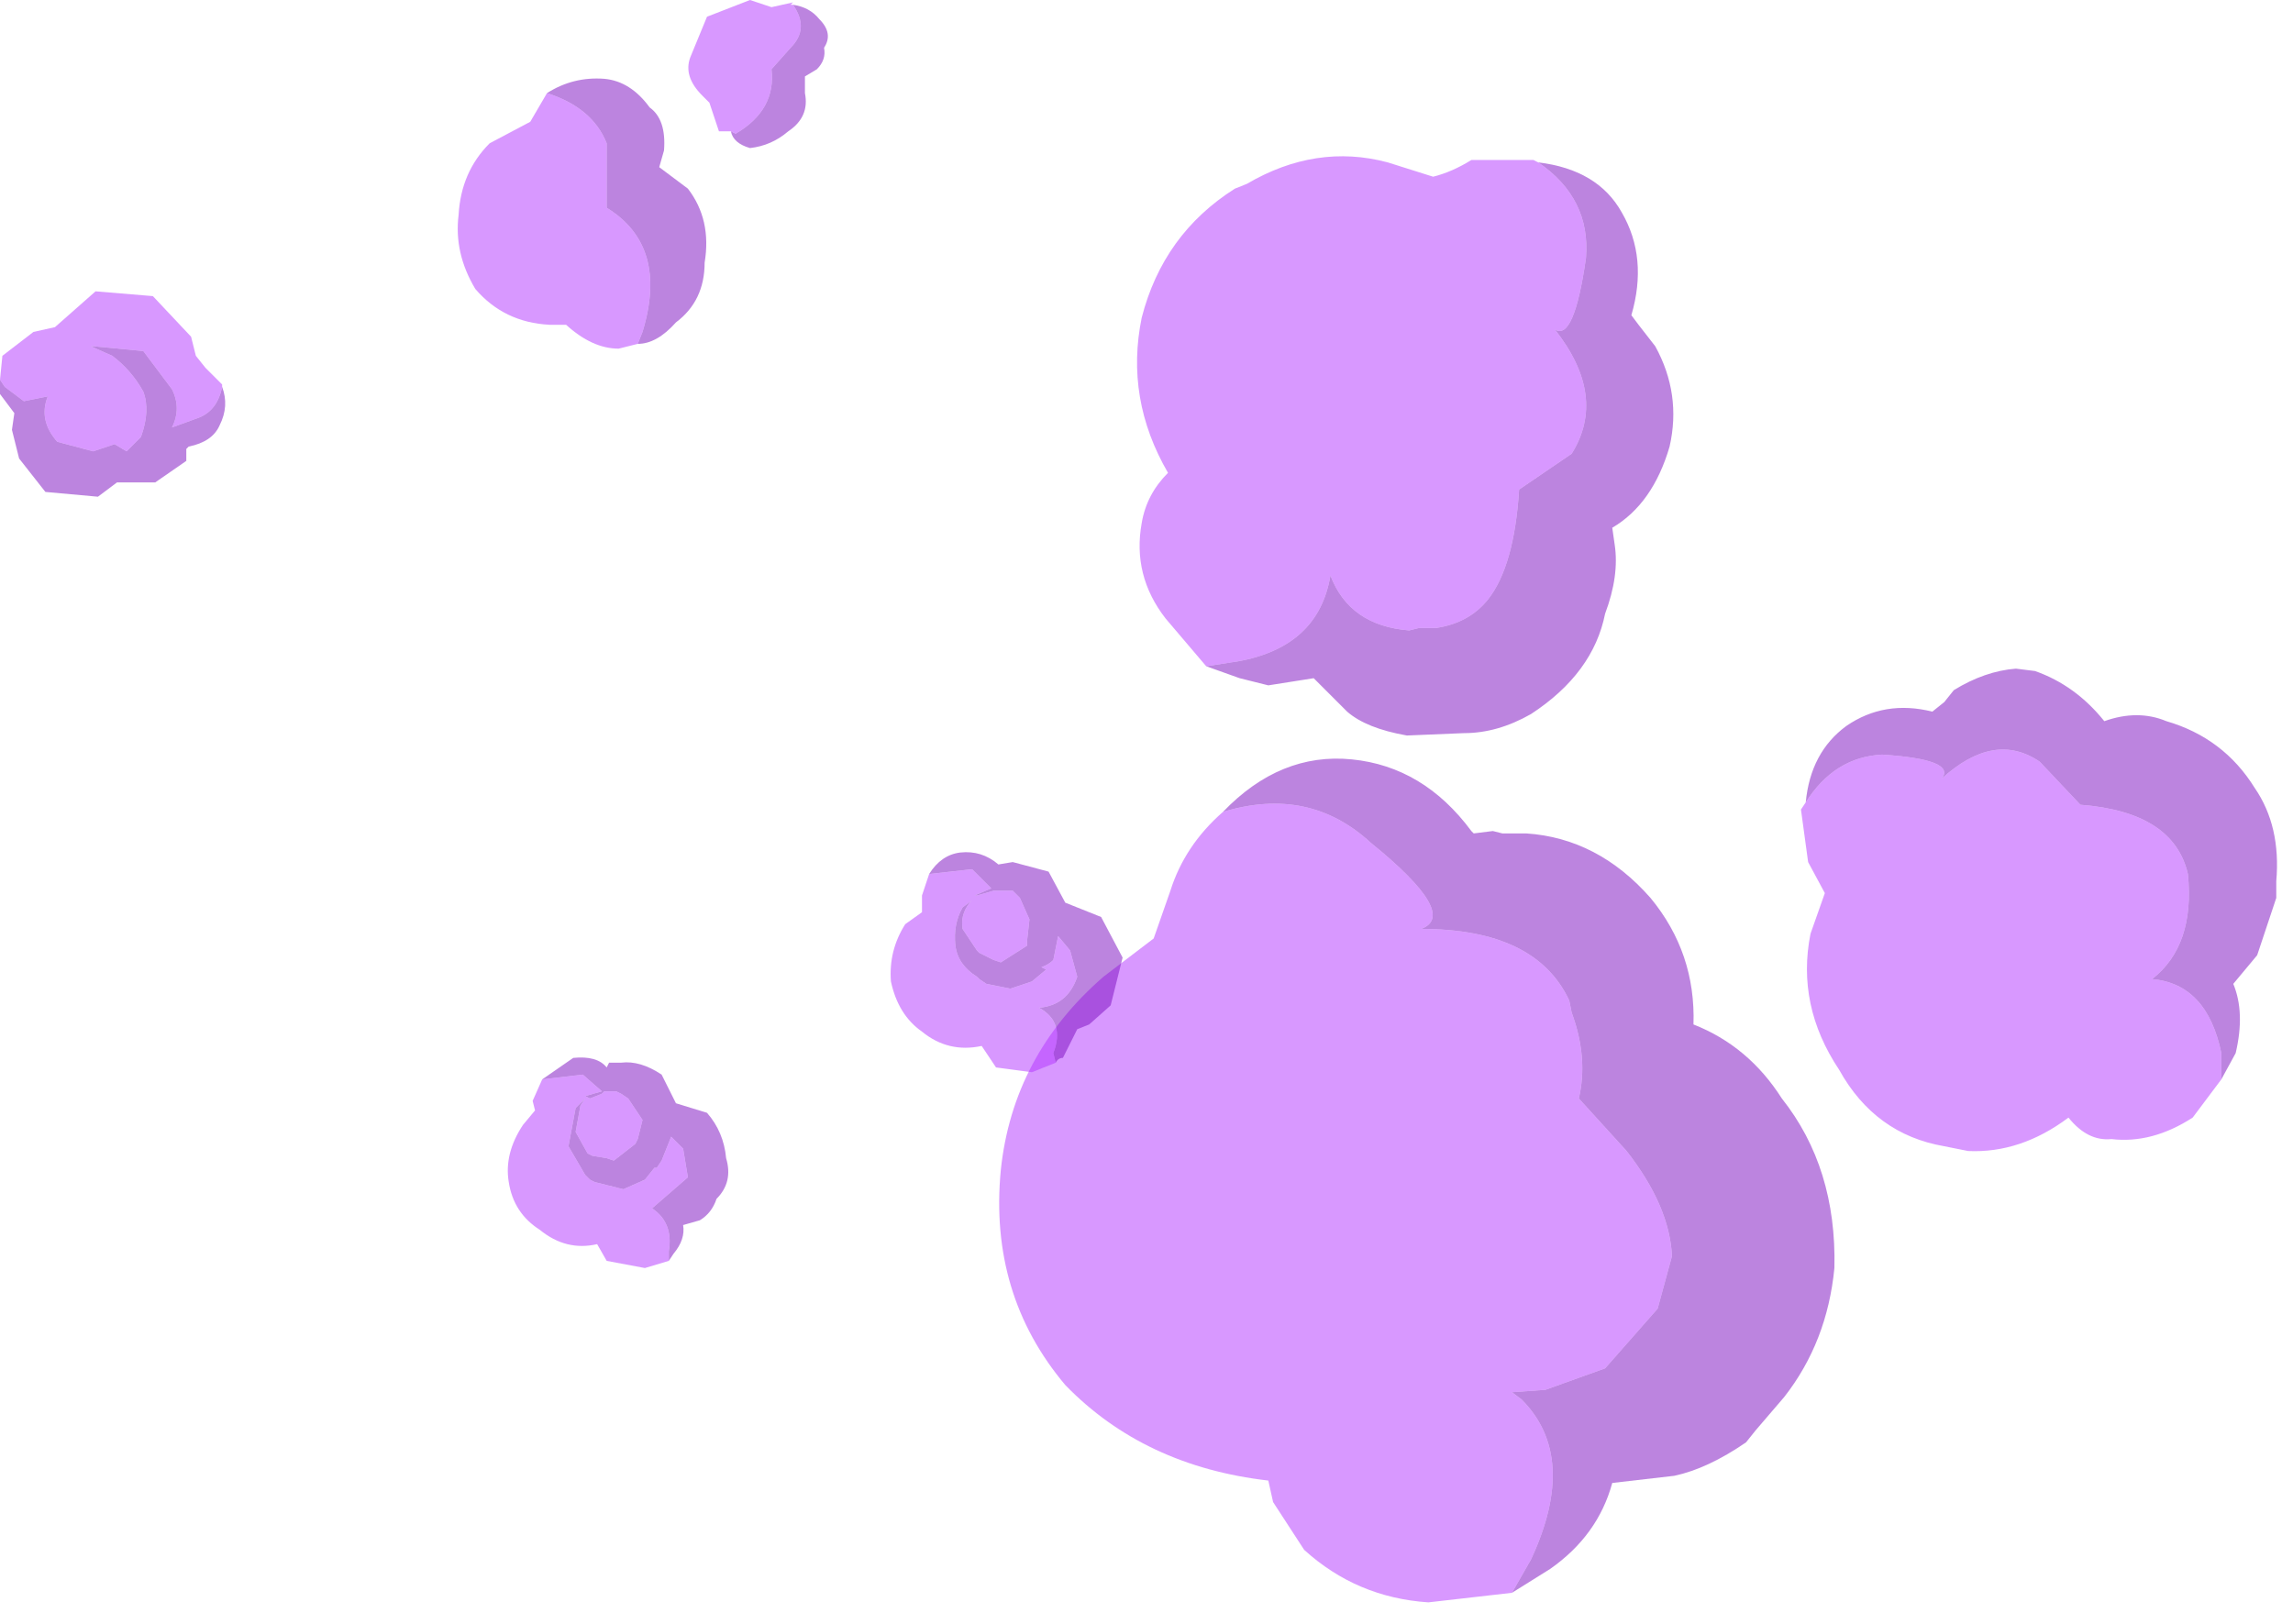 <?xml version="1.0" encoding="utf-8"?>
<svg version="1.1" id="Layer_1"
xmlns="http://www.w3.org/2000/svg"
xmlns:xlink="http://www.w3.org/1999/xlink"
xmlns:author="http://www.sothink.com"
width="48px" height="34px"
xml:space="preserve">
<g id="2045" transform="matrix(1, 0, 0, 1, 19.5, 7.25)">
<path style="fill:#7B0ABF;fill-opacity:0.502" d="M12.7,-3.85Q13.95 -3.7 14.45 -2.8Q15 -1.85 14.65 -0.65L14.8 -0.45L15.15 0Q15.7 1 15.45 2.1Q15.1 3.3 14.25 3.8L14.3 4.15Q14.4 4.8 14.1 5.6Q13.85 6.85 12.55 7.7Q11.85 8.1 11.15 8.1L9.95 8.15Q9.1 8 8.7 7.65L8 6.95L7.05 7.1L6.45 6.95L5.75 6.7L6.4 6.6Q8.1 6.3 8.35 4.8Q8.75 5.85 10 5.95L10.2 5.9L10.55 5.9Q11.25 5.8 11.65 5.3Q12.2 4.6 12.3 3L13.4 2.25Q14.15 1.05 13.05 -0.35Q13.45 -0.1 13.7 -1.85Q13.8 -3.1 12.7 -3.85M27,14.8Q26.7 13.35 25.55 13.25Q26.45 12.55 26.3 11.05Q26 9.75 24.05 9.6L23.2 8.7Q22.25 8.05 21.15 9.05Q21.45 8.65 19.9 8.55Q18.9 8.6 18.3 9.55Q18.4 8.5 19.15 7.95Q19.95 7.4 20.95 7.65L21.2 7.45L21.4 7.2Q22.05 6.8 22.7 6.75L23.1 6.8Q23.95 7.1 24.55 7.85Q25.25 7.6 25.85 7.85Q27.05 8.2 27.7 9.25Q28.25 10.05 28.15 11.2L28.15 11.55L27.75 12.75L27.25 13.35Q27.5 13.95 27.3 14.8L27 15.35L27 14.8M12.55,25.4Q13.55 23.25 12.35 22.05L12.15 21.9L12.85 21.85L14.1 21.4L15.2 20.15L15.5 19.05Q15.45 18 14.55 16.85L13.55 15.75Q13.75 14.9 13.4 13.95L13.35 13.7Q12.65 12.2 10.25 12.2Q11.05 11.9 9.2 10.4Q7.9 9.2 6.1 9.75Q7.3 8.5 8.8 8.65Q10.3 8.8 11.3 10.15L11.35 10.2L11.75 10.15L11.95 10.2L12.45 10.2Q13.95 10.3 15.05 11.55Q16 12.7 15.95 14.2Q17.1 14.65 17.8 15.75Q18.95 17.2 18.9 19.3Q18.75 20.85 17.85 22L17.25 22.7L17.05 22.95Q16.25 23.5 15.55 23.65L14.25 23.8Q13.95 24.9 12.95 25.6L12.15 26.1L12.55 25.4M-2.35,-6.85Q-2.05 -6.55 -2.25 -6.25Q-2.2 -6 -2.4 -5.8L-2.65 -5.65L-2.65 -5.3Q-2.55 -4.8 -3 -4.5Q-3.35 -4.2 -3.8 -4.15Q-4.15 -4.25 -4.2 -4.5L-4.1 -4.45Q-3.25 -4.95 -3.35 -5.8L-2.95 -6.25Q-2.55 -6.65 -2.9 -7.15Q-2.55 -7.1 -2.35 -6.85M-6.05,-0.3Q-5.5 -2.1 -6.8 -2.9L-6.8 -4.25Q-7.1 -5 -8.05 -5.3Q-7.5 -5.65 -6.85 -5.6Q-6.3 -5.55 -5.9 -5Q-5.55 -4.75 -5.6 -4.1L-5.7 -3.75L-5.1 -3.3Q-4.6 -2.65 -4.75 -1.75Q-4.75 -0.95 -5.35 -0.5Q-5.75 -0.05 -6.15 -0.05L-6.05 -0.3" />
<path style="fill:#B133FF;fill-opacity:0.502" d="M13.7,-1.85Q13.45 -0.1 13.05 -0.35Q14.15 1.05 13.4 2.25L12.3 3Q12.2 4.6 11.65 5.3Q11.25 5.8 10.55 5.9L10.2 5.9L10 5.95Q8.75 5.85 8.35 4.8Q8.1 6.3 6.4 6.6L5.75 6.7L4.9 5.7Q4.2 4.8 4.4 3.7Q4.5 3.1 4.95 2.65Q4.05 1.1 4.4 -0.6Q4.85 -2.35 6.35 -3.3L6.6 -3.4Q8.05 -4.25 9.55 -3.85L10.5 -3.55Q10.9 -3.65 11.3 -3.9L12.6 -3.9L12.7 -3.85Q13.8 -3.1 13.7 -1.85M18.3,9.55Q18.9 8.6 19.9 8.55Q21.45 8.65 21.15 9.05Q22.25 8.05 23.2 8.7L24.05 9.6Q26 9.75 26.3 11.05Q26.45 12.55 25.55 13.25Q26.7 13.35 27 14.8L27 15.35L26.4 16.15Q25.55 16.7 24.7 16.6Q24.2 16.65 23.8 16.15Q22.8 16.9 21.7 16.85L21.2 16.75Q19.75 16.5 19 15.15Q18.1 13.8 18.4 12.3L18.7 11.45L18.35 10.8L18.2 9.7L18.3 9.55M6.1,9.75Q7.9 9.2 9.2 10.4Q11.05 11.9 10.25 12.2Q12.65 12.2 13.35 13.7L13.4 13.95Q13.75 14.9 13.55 15.75L14.55 16.85Q15.45 18 15.5 19.05L15.2 20.15L14.1 21.4L12.85 21.85L12.15 21.9L12.35 22.05Q13.55 23.25 12.55 25.4L12.15 26.1L10.4 26.3Q8.9 26.2 7.8 25.2L7.15 24.2L7.05 23.75Q4.45 23.45 2.8 21.75Q1.2 19.85 1.45 17.25Q1.7 14.85 3.6 13.2L4.65 12.4L5 11.4Q5.3 10.45 6.1 9.75M-4.45,-4.5L-4.65 -5.1L-4.8 -5.25Q-5.2 -5.65 -5.05 -6.05L-4.7 -6.9L-3.8 -7.25L-3.35 -7.1L-2.9 -7.2L-2.95 -7.15L-2.9 -7.15Q-2.55 -6.65 -2.95 -6.25L-3.35 -5.8Q-3.25 -4.95 -4.1 -4.45L-4.2 -4.5L-4.45 -4.5M-8.05,-5.3Q-7.1 -5 -6.8 -4.25L-6.8 -2.9Q-5.5 -2.1 -6.05 -0.3L-6.15 -0.05L-6.55 0.05Q-7.1 0.05 -7.65 -0.45L-8 -0.45Q-8.95 -0.5 -9.55 -1.2Q-10 -1.95 -9.9 -2.75Q-9.85 -3.65 -9.25 -4.25L-8.4 -4.7L-8.05 -5.3" />
<path style="fill:#7B0ABF;fill-opacity:0.502" d="M-19.5,0.7L-19.4 0.85L-19 1.15L-18.5 1.05Q-18.7 1.55 -18.3 2L-17.55 2.2L-17.1 2.05L-16.85 2.2L-16.55 1.9Q-16.35 1.35 -16.5 0.95Q-16.75 0.5 -17.15 0.2L-17.6 0L-17.55 0L-16.5 0.1L-15.9 0.9Q-15.7 1.3 -15.9 1.7L-15.35 1.5Q-14.95 1.35 -14.85 0.85Q-14.7 1.25 -14.9 1.65Q-15.05 2 -15.55 2.1L-15.6 2.15L-15.6 2.4L-16.25 2.85L-17.05 2.85L-17.45 3.15L-18.55 3.05L-19.1 2.35L-19.25 1.75L-19.2 1.4L-19.5 1L-19.5 0.7M0.6,10.6Q1.05 10.55 1.4 10.85L1.7 10.8L2.45 11L2.8 11.65L3.55 11.95L4 12.8L3.75 13.8L3.3 14.2L3.05 14.3L2.75 14.9Q2.65 14.9 2.6 15L2.55 14.8Q2.8 14.15 2.25 13.85Q2.85 13.8 3.05 13.2L2.9 12.65L2.65 12.35L2.55 12.85Q2.45 12.95 2.3 13L2.4 13.05L2.1 13.3L1.65 13.45L1.15 13.35L1 13.25L0.95 13.2Q0.55 12.95 0.5 12.55Q0.45 12.1 0.65 11.75L0.85 11.6L0.8 11.65Q0.6 11.9 0.65 12.2L0.95 12.65L1 12.7L1.3 12.85L1.45 12.9L2 12.55L2 12.45L2.05 12L1.85 11.55L1.7 11.4L1.6 11.4L1.35 11.4L1.3 11.4L0.95 11.5L0.9 11.5L1.25 11.35L0.85 10.95L-0.05 11.05Q0.2 10.65 0.6 10.6M-5.5,18.95Q-5.4 18.35 -5.85 18.05L-5.1 17.4L-5.2 16.8L-5.45 16.55L-5.65 17.05L-5.75 17.2L-5.8 17.2L-6 17.45L-6.45 17.65L-7.05 17.5L-7.15 17.45L-7.25 17.35L-7.6 16.75L-7.45 15.95L-7.25 15.75L-7.35 15.9L-7.45 16.45L-7.2 16.9L-7.1 16.95L-6.8 17L-6.65 17.05L-6.2 16.7L-6.15 16.6L-6.05 16.2L-6.35 15.75L-6.5 15.65L-6.6 15.6L-6.85 15.6L-6.9 15.65L-7.15 15.75L-7.25 15.7L-6.9 15.6L-7.3 15.25L-8.15 15.35L-7.5 14.9Q-7 14.85 -6.8 15.1L-6.75 15L-6.5 15Q-6.1 14.95 -5.65 15.25L-5.35 15.85L-4.7 16.05Q-4.35 16.45 -4.3 17Q-4.15 17.5 -4.5 17.85Q-4.6 18.15 -4.85 18.3L-5.2 18.4Q-5.15 18.7 -5.4 19L-5.5 19.15L-5.5 18.95" />
<path style="fill:#B133FF;fill-opacity:0.502" d="M-15.35,1.5L-15.9 1.7Q-15.7 1.3 -15.9 0.9L-16.5 0.1L-17.55 0L-17.6 0L-17.15 0.2Q-16.75 0.5 -16.5 0.95Q-16.35 1.35 -16.55 1.9L-16.85 2.2L-17.1 2.05L-17.55 2.2L-18.3 2Q-18.7 1.55 -18.5 1.05L-19 1.15L-19.4 0.85L-19.5 0.7L-19.45 0.2L-18.8 -0.3L-18.35 -0.4L-17.5 -1.15L-16.3 -1.05L-15.5 -0.2L-15.4 0.2L-15.2 0.45L-14.85 0.8L-14.85 0.85Q-14.95 1.35 -15.35 1.5M2.1,15.2L1.35 15.1L1.05 14.65Q0.35 14.8 -0.2 14.35Q-0.7 14 -0.85 13.3Q-0.9 12.65 -0.55 12.1L-0.2 11.85L-0.2 11.5L-0.05 11.05L0.85 10.95L1.25 11.35L0.9 11.5L0.95 11.5L1.3 11.4L1.35 11.4L1.6 11.4L1.7 11.4L1.85 11.55L2.05 12L2 12.45L2 12.55L1.45 12.9L1.3 12.85L1 12.7L0.95 12.65L0.65 12.2Q0.6 11.9 0.8 11.65L0.85 11.6L0.65 11.75Q0.45 12.1 0.5 12.55Q0.55 12.95 0.95 13.2L1 13.25L1.15 13.35L1.65 13.45L2.1 13.3L2.4 13.05L2.3 13Q2.45 12.95 2.55 12.85L2.65 12.35L2.9 12.65L3.05 13.2Q2.85 13.8 2.25 13.85Q2.8 14.15 2.55 14.8L2.6 15L2.1 15.2M-8.15,15.35L-7.3 15.25L-6.9 15.6L-7.25 15.7L-7.15 15.75L-6.9 15.65L-6.85 15.6L-6.6 15.6L-6.5 15.65L-6.35 15.75L-6.05 16.2L-6.15 16.6L-6.2 16.7L-6.65 17.05L-6.8 17L-7.1 16.95L-7.2 16.9L-7.45 16.45L-7.35 15.9L-7.25 15.75L-7.45 15.95L-7.6 16.75L-7.25 17.35L-7.15 17.45L-7.05 17.5L-6.45 17.65L-6 17.45L-5.8 17.2L-5.75 17.2L-5.65 17.05L-5.45 16.55L-5.2 16.8L-5.1 17.4L-5.85 18.05Q-5.4 18.35 -5.5 18.95L-5.5 19.15L-6 19.3L-6.8 19.15L-7 18.8Q-7.65 18.95 -8.2 18.5Q-8.75 18.15 -8.85 17.5Q-8.95 16.9 -8.55 16.3L-8.3 16L-8.35 15.8L-8.15 15.35" />
</g>
</svg>
